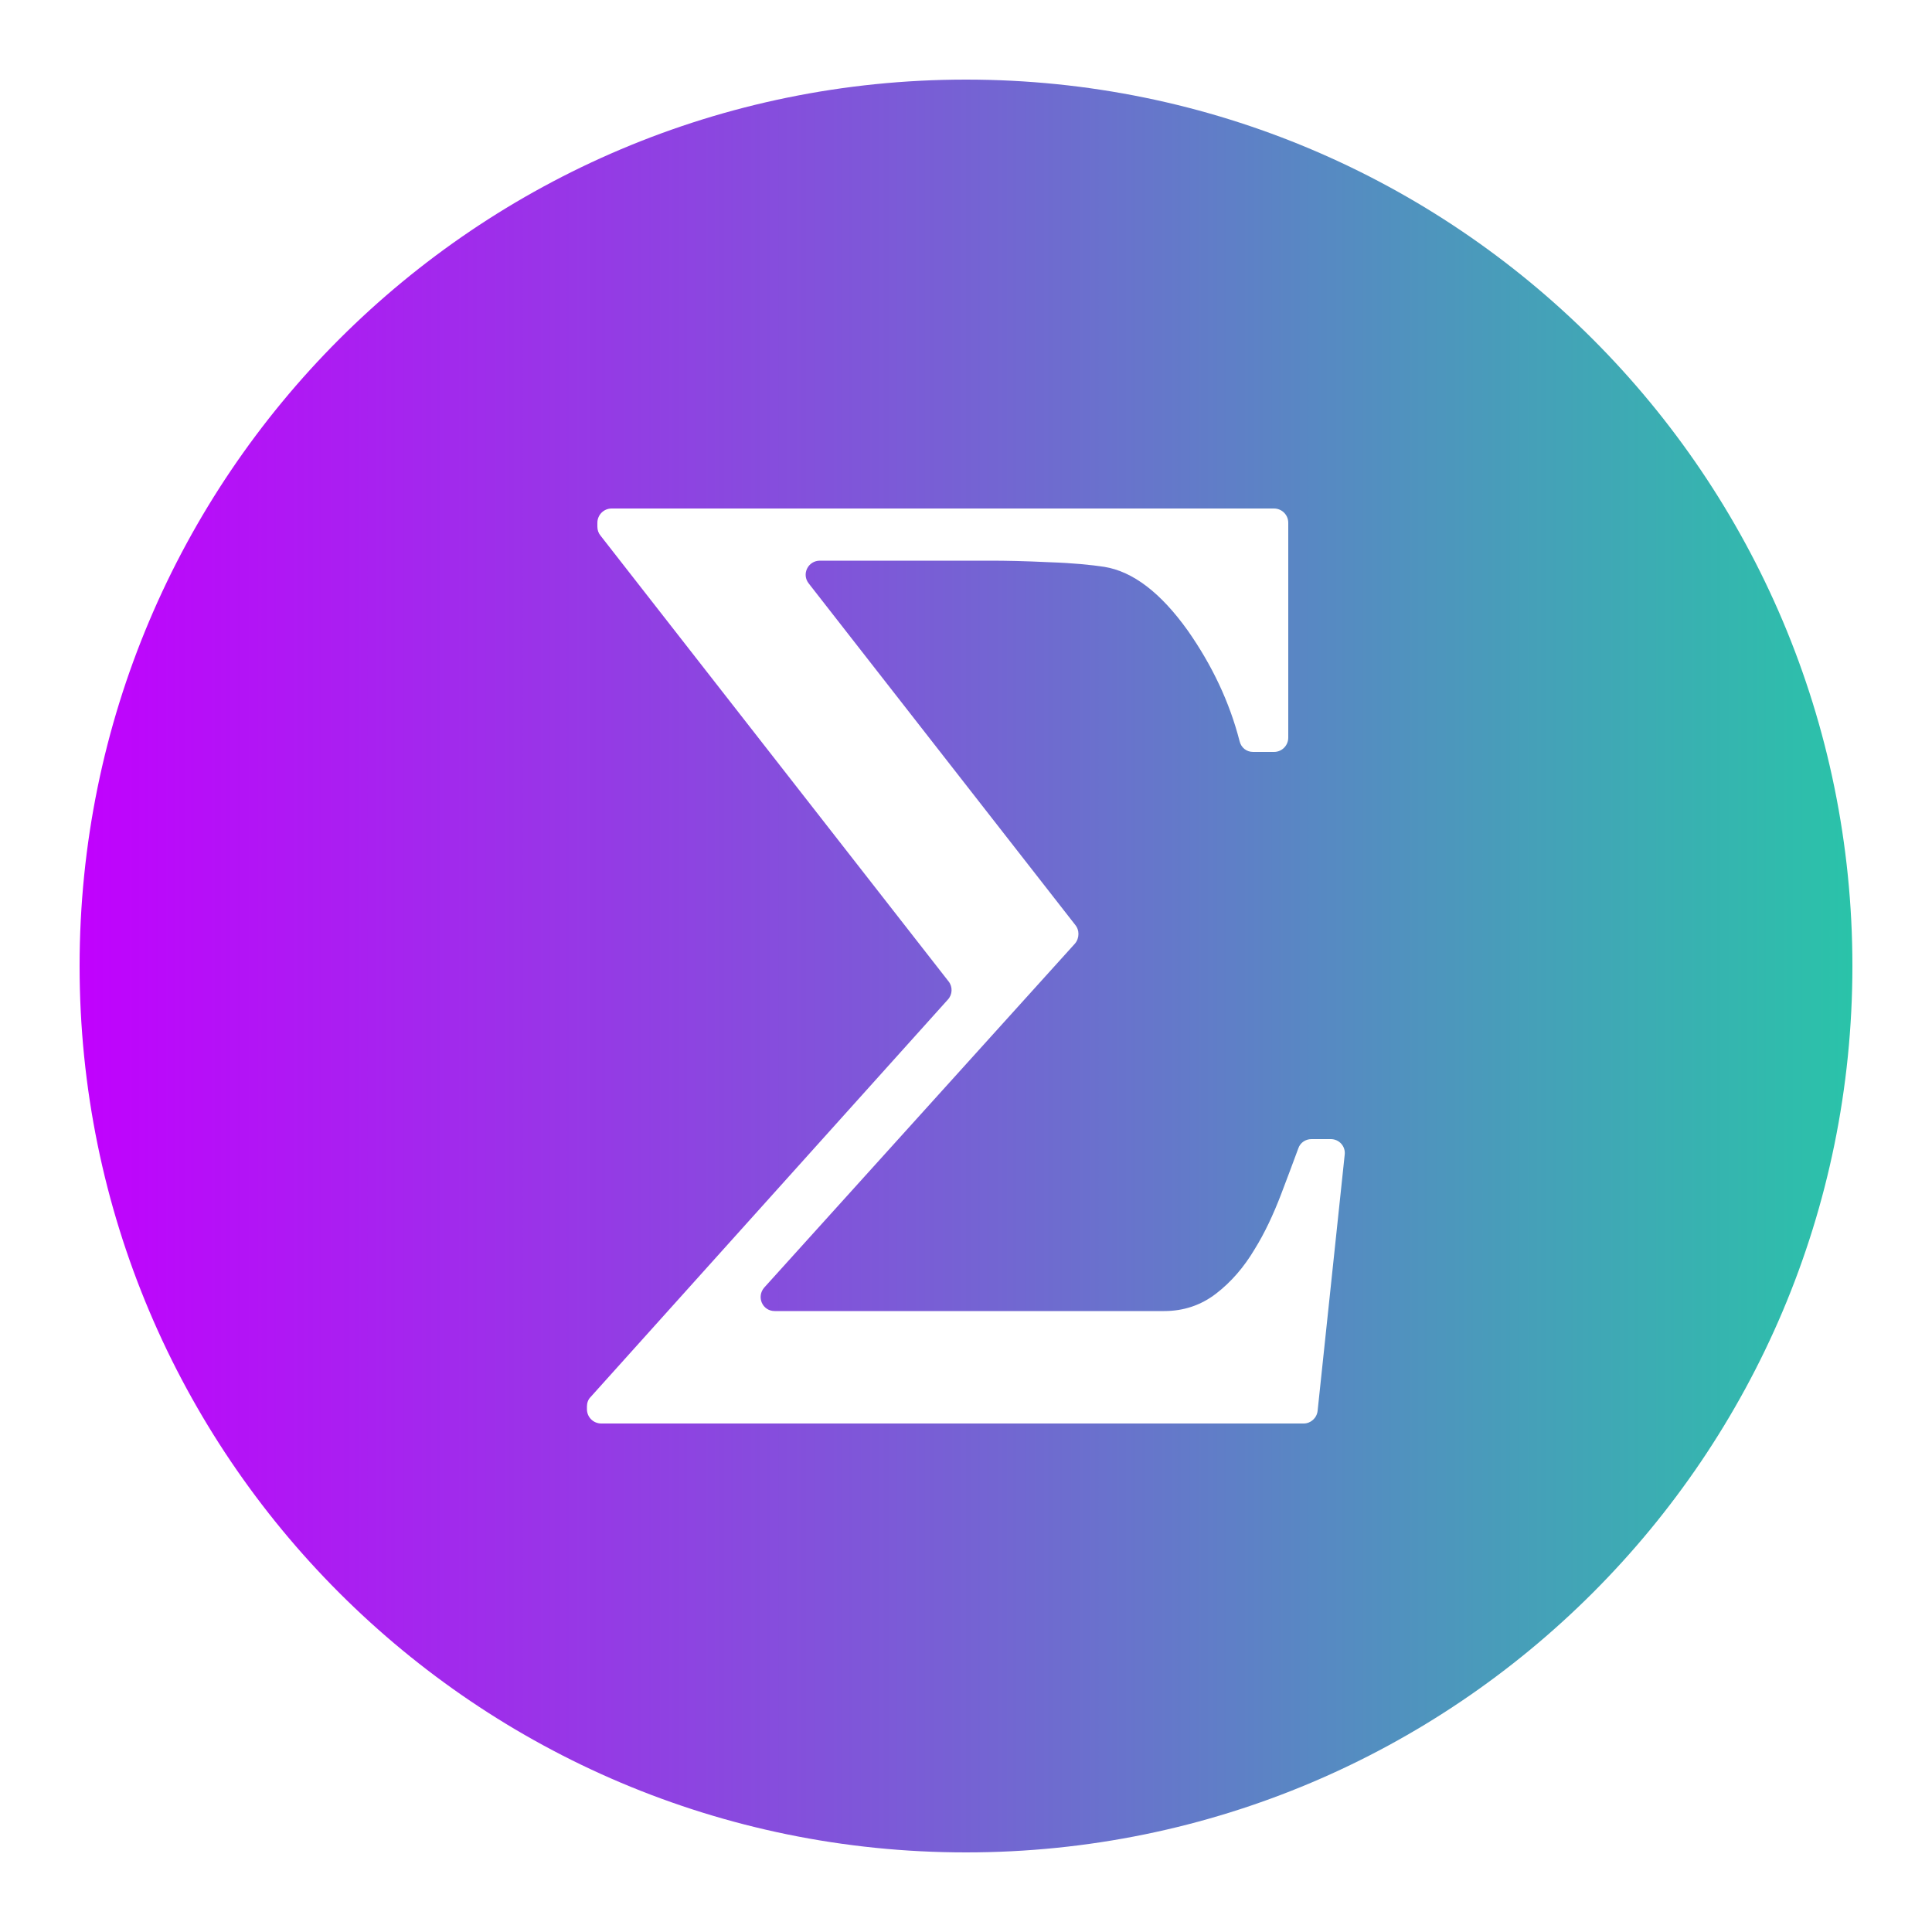 <?xml version="1.0" encoding="utf-8"?>
<!-- Generator: Adobe Illustrator 26.1.0, SVG Export Plug-In . SVG Version: 6.00 Build 0)  -->
<svg version="1.1" id="Calque_1" xmlns="http://www.w3.org/2000/svg" xmlns:xlink="http://www.w3.org/1999/xlink" x="0px" y="0px"
	 viewBox="0 0 500 500" style="enable-background:new 0 0 500 500;" xml:space="preserve">
<style type="text/css">
	.st0{fill:url(#SVGID_1_);}
</style>
<linearGradient id="SVGID_1_" gradientUnits="userSpaceOnUse" x1="20.598" y1="250" x2="479.402" y2="250">
	<stop  offset="0" style="stop-color:#C101FE"/>
	<stop  offset="1" style="stop-color:#2AC3A9"/>
</linearGradient>
<path class="st0" d="M250,20.6C123.3,20.6,20.6,123.3,20.6,250S123.3,479.4,250,479.4S479.4,376.7,479.4,250S376.7,20.6,250,20.6z
	 M341,365.1c-0.2,1.9-1.8,3.3-3.6,3.3H155.6c-2,0-3.7-1.6-3.7-3.7V364c0-0.9,0.3-1.8,0.9-2.4l92.5-102.9c1.2-1.3,1.3-3.3,0.2-4.7
	l-90.1-115.4c-0.5-0.6-0.8-1.4-0.8-2.3v-1c0-2,1.6-3.7,3.7-3.7h171.4c2,0,3.7,1.6,3.7,3.7v55.6c0,2-1.6,3.7-3.7,3.7h-5.4
	c-1.7,0-3.1-1.1-3.5-2.8c-2.6-10.1-7.1-19.6-13.4-28.6c-7-9.8-14.2-15.3-21.6-16.5c-3.3-0.5-8.1-1-14.3-1.2
	c-6.2-0.3-11.2-0.4-15.1-0.4h-44.2c-3.1,0-4.8,3.5-2.9,5.9l69,88.4c0.5,0.6,0.8,1.4,0.8,2.3c0,0.9-0.3,1.8-0.9,2.5l-80.4,89
	c-2.1,2.4-0.5,6.1,2.7,6.1h100.8c5,0,9.5-1.5,13.4-4.5c3.9-3,7.2-6.8,10-11.5c2.6-4.2,4.8-8.9,6.8-14.1c1.6-4.2,3.1-8.2,4.5-12
	c0.5-1.5,1.9-2.4,3.4-2.4h5c2.2,0,3.9,1.9,3.6,4.1L341,365.1z"/>
</svg>

